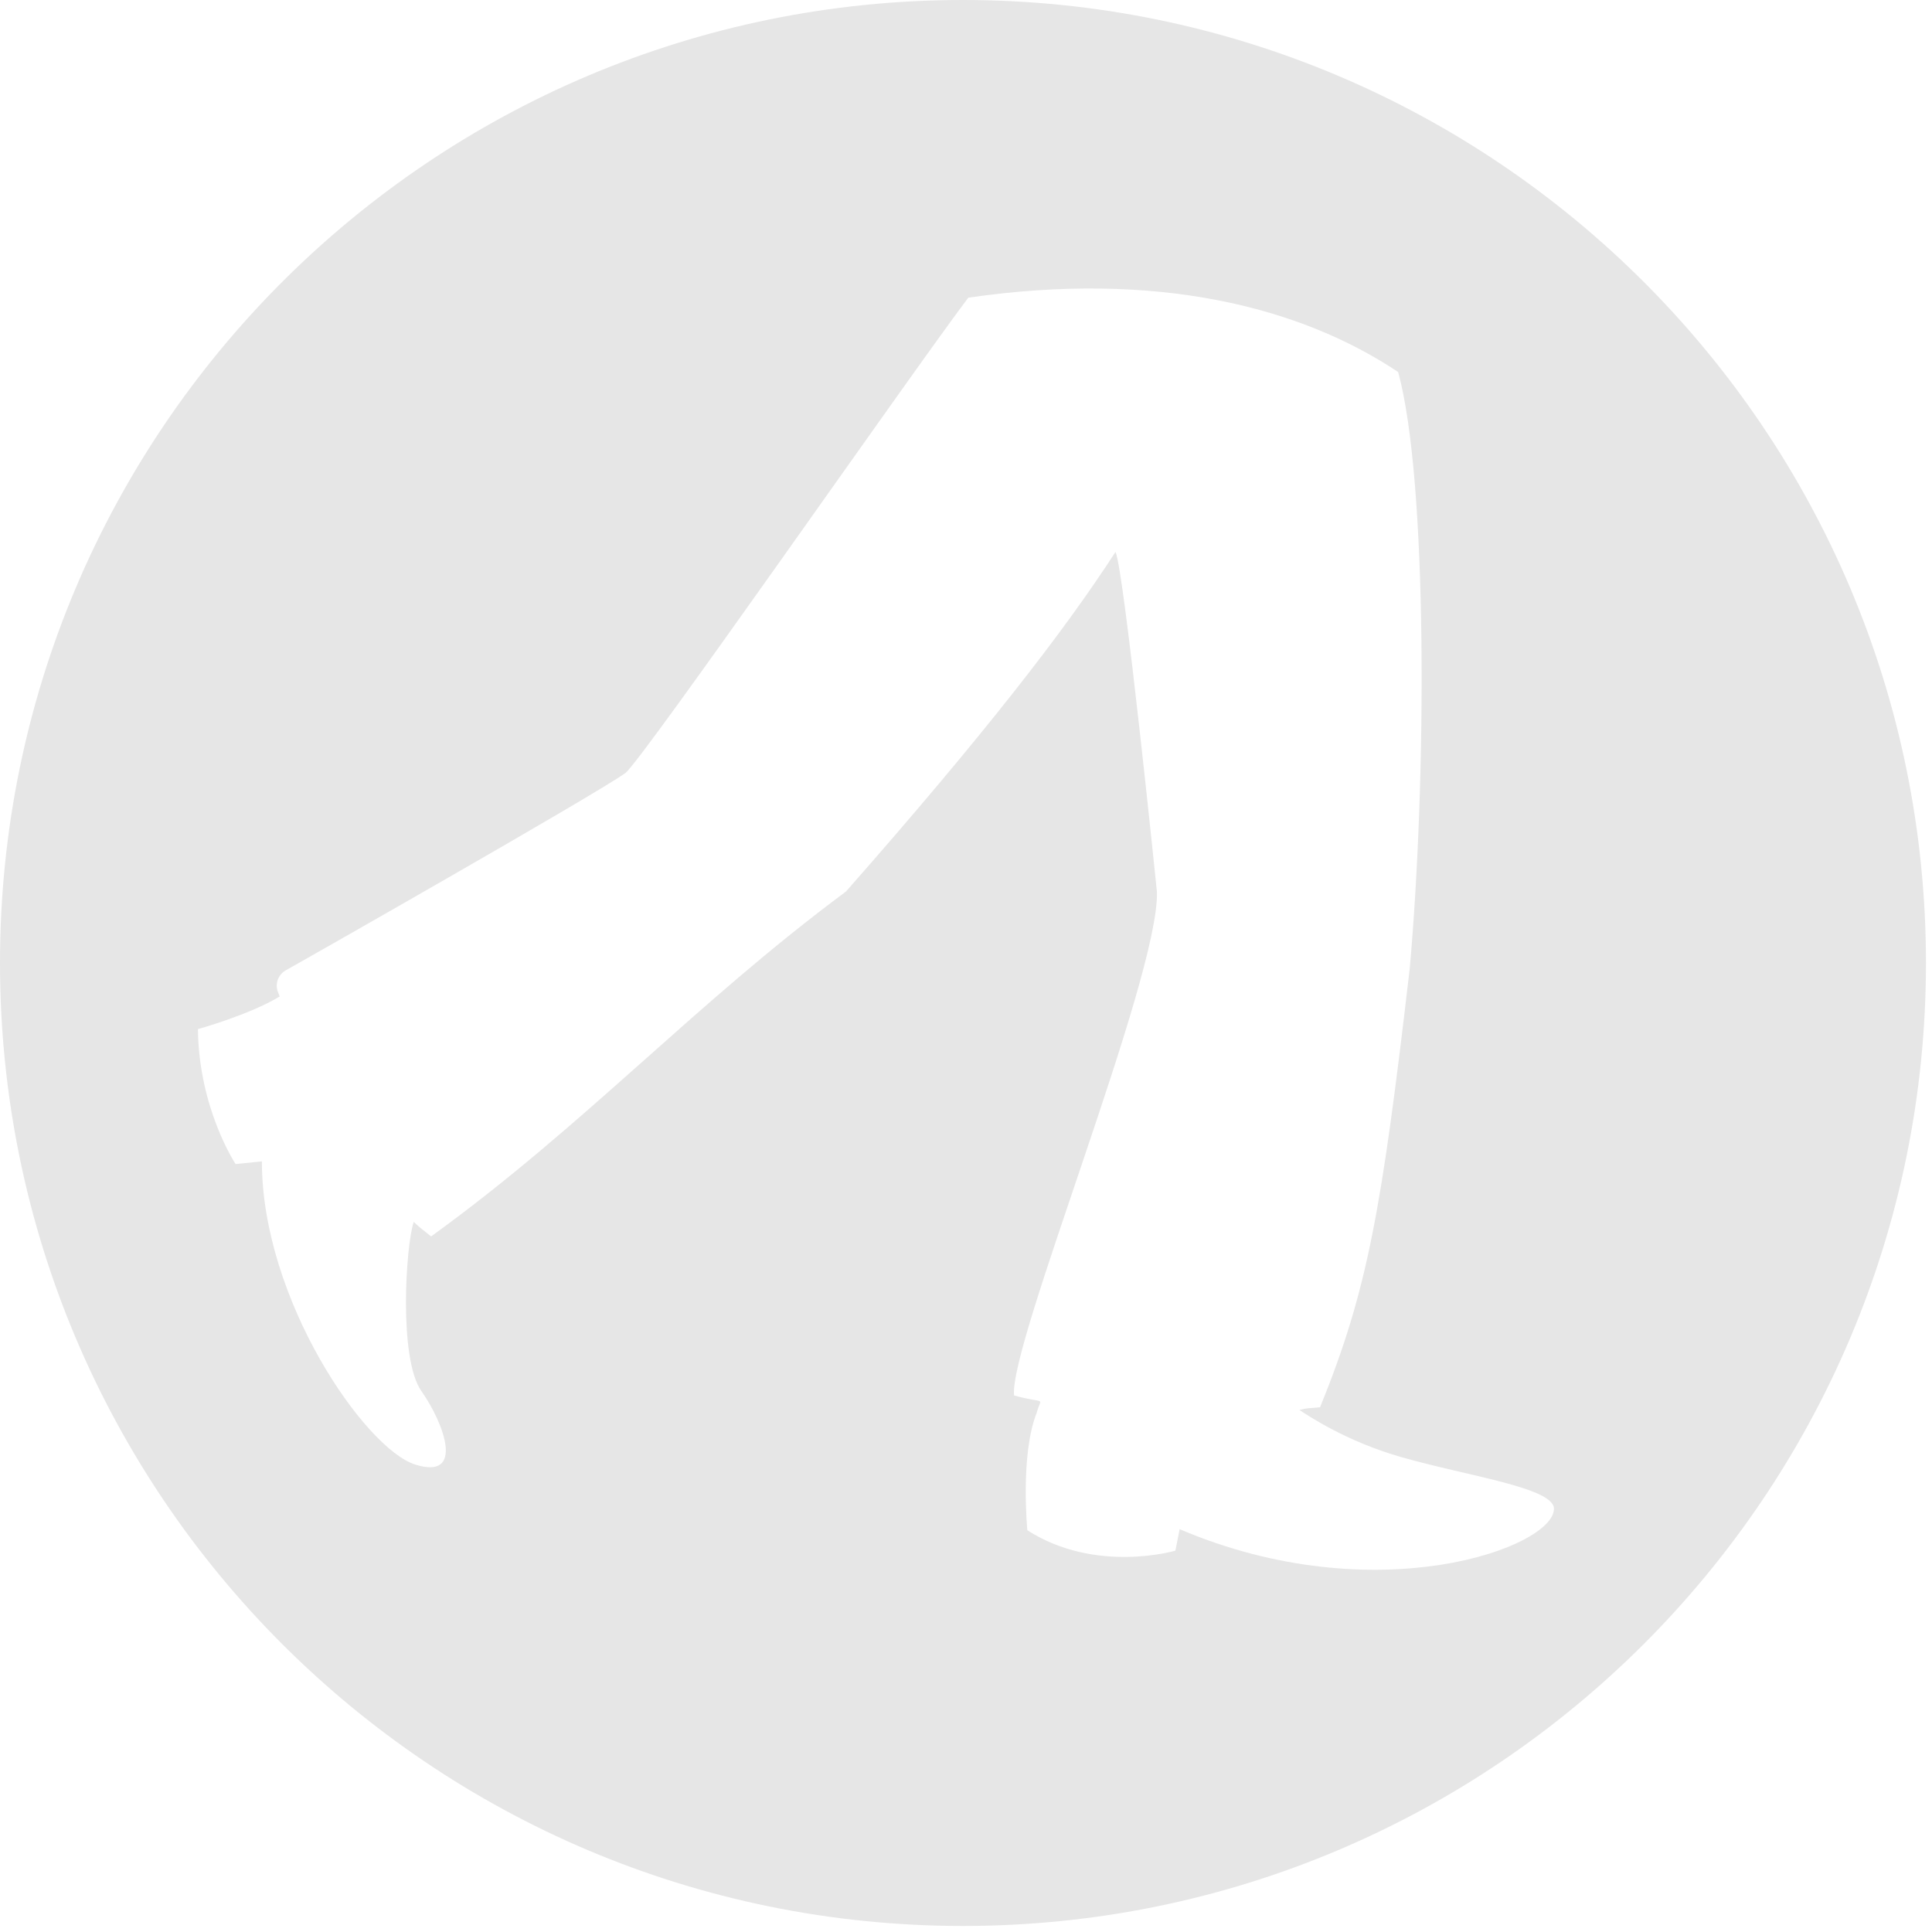 <?xml version="1.0" encoding="utf-8"?>
<!-- Generator: Adobe Illustrator 16.0.3, SVG Export Plug-In . SVG Version: 6.00 Build 0)  -->
<!DOCTYPE svg PUBLIC "-//W3C//DTD SVG 1.1//EN" "http://www.w3.org/Graphics/SVG/1.1/DTD/svg11.dtd">
<svg version="1.1" id="Layer_1" xmlns="http://www.w3.org/2000/svg" xmlns:xlink="http://www.w3.org/1999/xlink" x="0px" y="0px"
	 width="800px" height="800px" viewBox="0 0 800 800" enable-background="new 0 0 800 800" xml:space="preserve">
<path fill="#E6E6E6" d="M400.953,123.254c-24.113,31.954-135.291,191.941-142.028,196.861
	c-11.79,8.596-138.402,80.512-140.522,81.644c-3.193,1.728-4.617,5.548-3.338,8.944c0.086,0.232,0.362,0.959,0.74,1.916
	c-12.458,7.579-33.845,13.519-33.845,13.519c0.349,32.987,15.594,55.871,15.594,55.871l10.891-1.104
	c0,57.322,42.789,119.002,63.48,125.536c20.689,6.533,11.978-17.047,2.54-30.462c-9.437-13.43-6.462-60.241-3.15-70.015
	c2.366,2.207,3.293,2.936,7.201,6.011c63.83-46.197,108.629-95.923,171.771-142.801c57.182-64.934,90.49-107.966,111.631-140.649
	c3.645,8.202,17.156,140.929,17.156,140.929c0.742,35.996-61.367,187.151-59.176,208.38c13.696,3.773,11.245,0.096,9.394,7.114
	c-6.948,17.573-3.886,48.703-3.886,48.703c28.416,18.192,61.303,8.435,61.303,8.435l1.757-8.886
	c81.28,34.631,154.995,7.55,154.995-8.435c0-8.798-35.71-13.492-63.532-21.499c-22.784-6.559-38.202-17.056-41.868-19.422
	c3.416-0.919,3.627-0.627,8.549-1.114c19.81-48.797,25.481-81.692,37.121-181.595c7.01-78.183,7.509-202.276-4.785-247.081
	C538.479,127.013,478.971,111.944,400.953,123.254z M797.5,398.75c0,220.224-178.526,398.75-398.75,398.75S0,618.974,0,398.75
	S178.526,0,398.75,0S797.5,178.526,797.5,398.75z"/>
</svg>
